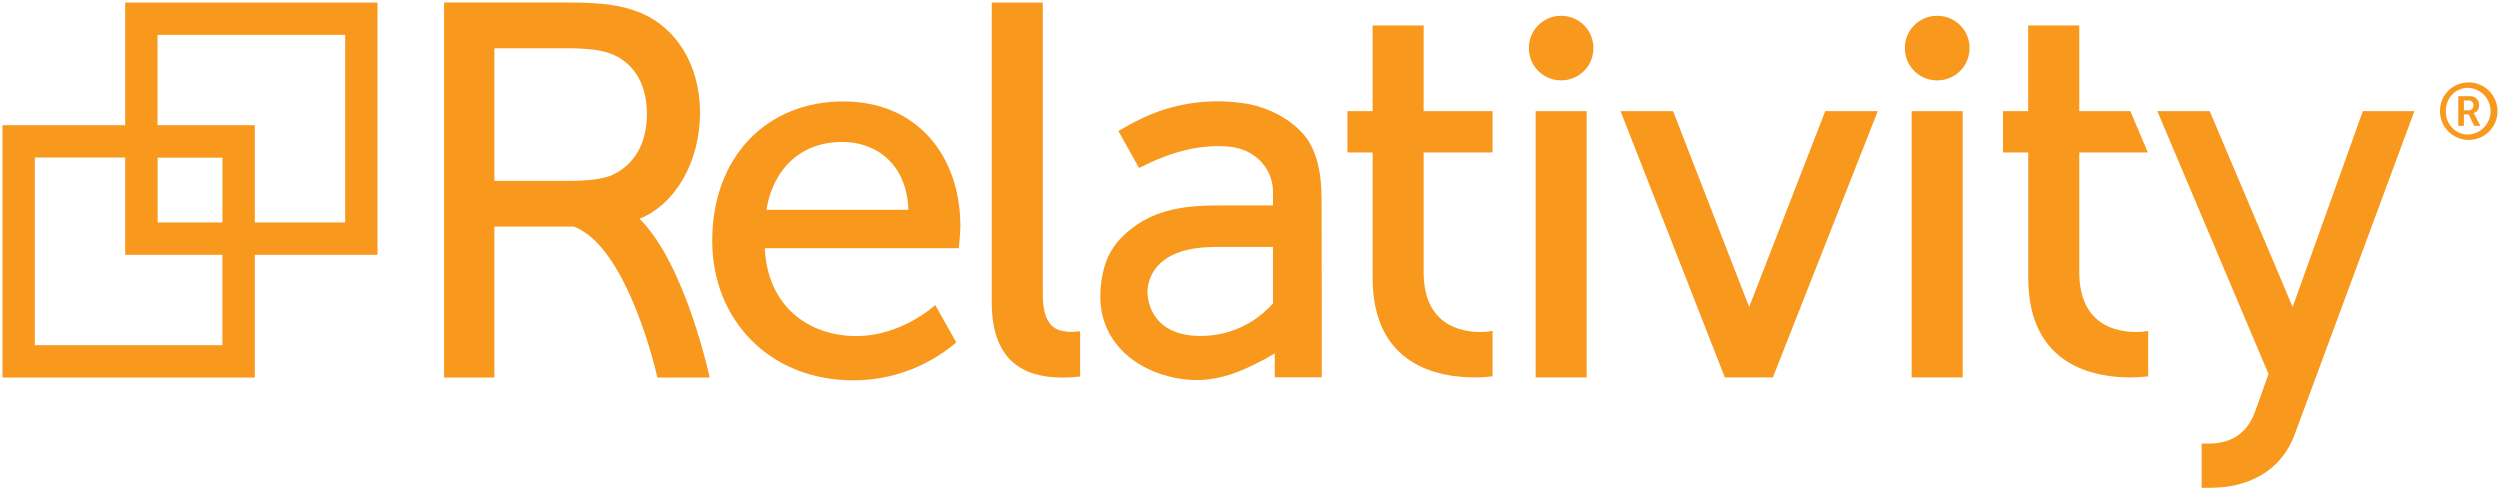 <?xml version="1.0" encoding="utf-8"?>
<!-- Generator: Adobe Illustrator 26.3.1, SVG Export Plug-In . SVG Version: 6.00 Build 0)  -->
<svg version="1.1" id="Layer_1" xmlns="http://www.w3.org/2000/svg" xmlns:xlink="http://www.w3.org/1999/xlink" x="0px" y="0px"
	 viewBox="0 0 1002 196.5" style="enable-background:new 0 0 1002 196.5;" xml:space="preserve">
<style type="text/css">
	.st0{fill:#F8981D;}
</style>
<g>
	<path class="st0" d="M989.156,33.041c6.362-0.177,11.662,4.837,11.839,11.199c0.177,6.362-4.837,11.662-11.199,11.839
		c-6.362,0.177-11.662-4.837-11.839-11.199c-0.003-0.108-0.004-0.217-0.004-0.325c-0.089-6.27,4.922-11.425,11.192-11.514
		C989.148,33.041,989.152,33.041,989.156,33.041z M989.156,53.929c5.175-0.169,9.233-4.501,9.064-9.676
		c-0.161-4.937-4.126-8.902-9.064-9.064c-4.997,0-8.895,4.098-8.895,9.375S984.139,53.929,989.156,53.929z M985.289,38.558h4.577
		c1.914-0.157,3.594,1.268,3.75,3.183c0.012,0.148,0.015,0.297,0.008,0.445c0.073,1.425-0.821,2.721-2.179,3.158v0.06
		c0.162,0.203,0.3,0.424,0.41,0.66l2.269,4.388h-2.459l-2.209-4.607h-1.929v4.607h-2.239V38.558L985.289,38.558z M989.426,44.205
		c1.008,0.06,1.874-0.709,1.934-1.718c0.006-0.094,0.004-0.188-0.005-0.281c0.087-0.979-0.637-1.842-1.615-1.929
		c-0.104-0.009-0.209-0.009-0.314,0h-1.889v3.948h1.889V44.205z"/>
	<path class="st0" d="M884.904,177.801c8.225,0,15.422-2.998,18.99-12.993l5.337-14.892L864.665,44.555h20.988l33.242,78.497
		l28.134-78.497h20.649l-48.034,129.719c-5.397,14.602-18.68,21.228-33.641,21.228h-3.578v-17.75L884.904,177.801z"/>
	<path class="st0" d="M812.893,61.095h-10.084V44.555h10.084V10.203h20.479v34.351h20.479l6.996,16.541h-27.475v47.974
		c0,21.298,14.992,23.987,22.767,23.987c1.626,0.02,3.249-0.12,4.847-0.42v18.21c-2.377,0.293-4.771,0.433-7.166,0.42
		c-13.702,0-40.897-4.218-40.897-39.848V61.095H812.893z"/>
	<path class="st0" d="M766.199,44.555h20.449v106.711h-20.449V44.555z"/>
	<path class="st0" d="M776.403,6.336L776.403,6.336c7.109-0.066,12.926,5.643,12.992,12.752c0,0.017,0,0.034,0,0.051v0.26
		c-0.033,7.109-5.823,12.846-12.932,12.813c-0.02,0-0.04,0-0.061,0l0,0c-7.106,0.033-12.894-5.697-12.933-12.803v-0.26
		C763.504,12.039,769.294,6.303,776.403,6.336C776.403,6.336,776.403,6.336,776.403,6.336z"/>
	<polygon class="st0" points="731.558,44.555 701.065,123.051 670.572,44.555 649.523,44.555 691.32,151.266 710.57,151.266 
		752.607,44.555 	"/>
	<path class="st0" d="M615.492,44.555h20.449v106.711h-20.449V44.555z"/>
	<path class="st0" d="M625.706,6.336L625.706,6.336c7.106-0.033,12.894,5.697,12.933,12.803v0.26
		c-0.039,7.106-5.827,12.836-12.933,12.803l0,0c-7.106,0.033-12.894-5.697-12.933-12.803v-0.26
		C612.812,12.033,618.601,6.302,625.706,6.336z"/>
	<path class="st0" d="M550.148,61.095h-10.084V44.555h10.084V10.203h20.449v34.351h27.615v16.541h-27.615v47.974
		c0,21.298,14.992,23.987,22.768,23.987c1.626,0.02,3.249-0.12,4.847-0.42v18.21c-2.377,0.293-4.771,0.433-7.166,0.42
		c-13.703,0-40.898-4.218-40.898-39.848L550.148,61.095L550.148,61.095z"/>
	<path class="st0" d="M529.709,86.681c0-7.256,0.21-15.082-1.799-22.118s-4.997-11.334-10.994-15.771
		c-6.109-4.364-13.271-7.02-20.749-7.696c-12.063-1.412-24.286,0.31-35.491,4.997c-4.281,1.86-8.431,4.007-12.423,6.426
		l8.295,14.792c11.484-5.807,23.537-9.785,36.41-8.505c9.995,0.999,17.261,8.715,17.261,17.99v5.537h-18.66
		c-13.752,0-30.173,0-42.976,13.852c-3.241,3.616-5.466,8.027-6.446,12.783c-0.754,3.251-1.133,6.577-1.129,9.915l0,0
		c0,15.991,11.124,27.705,27.155,31.912c12.993,3.398,23.437,0.88,35.141-4.997c2.609-1.256,5.151-2.647,7.616-4.168v9.585h18.82
		C529.739,151.216,529.789,107.13,529.709,86.681z M510.2,121.662c-2.248,2.458-4.77,4.651-7.516,6.536
		c-6.347,4.223-13.804,6.47-21.428,6.456c-19.249,0-21.178-13.553-21.358-17.101c-0.026-1.471,0.156-2.938,0.54-4.358
		c1.999-7.496,9.285-14.212,26.625-14.212h23.147v22.678H510.2z"/>
	<path class="st0" d="M397.502,1.018h20.449v116.796c0,12.863,5.057,15.182,11.384,15.182c1.199-0.004,2.397-0.074,3.588-0.21v18.13
		c-2.239,0.272-4.491,0.412-6.746,0.42c-11.594,0-28.674-3.158-28.674-29.984L397.502,1.018L397.502,1.018z"/>
	<path class="st0" d="M337.945,40.657c30.143,0,46.974,22.348,46.974,49.973c0,1.829-0.28,5.157-0.47,7.166
		c-0.09,0.999-0.16,1.689-0.16,1.689h-77.747c1.049,23.397,17.71,35.211,36.68,35.211c18.34,0,31.623-12.443,31.623-12.443
		l8.435,14.992c-11.522,9.825-26.175,15.21-41.317,15.182c-33.522,0-56.499-24.247-56.499-55.869
		C285.454,62.575,307.581,40.657,337.945,40.657z M364.1,84.083c-0.63-18.34-12.873-27.195-26.575-27.195
		c-15.601,0-27.395,9.695-30.353,27.195h56.969H364.1z"/>
	<path class="st0" d="M256.34,87.681c14.692-5.997,24.227-23.247,24.227-42.487c0-19.609-9.905-34.851-25.086-40.548
		c-5.697-2.109-12.223-3.648-27.825-3.648h-49.673v150.307h20.169V90.809h31.812c21.988,8.175,33.522,60.497,33.522,60.497h20.939
		C284.424,151.306,274.849,106.081,256.34,87.681z M198.152,19.338h28.874c11.594,0,16.441,1.289,20.449,3.398
		c7.586,4.218,11.804,11.993,11.804,22.987c0,12.143-5.387,20.859-14.602,24.716c-3.638,1.349-8.575,2.059-17.66,2.059h-28.864
		V19.308V19.338z"/>
	<path class="st0" d="M151.297,1.018H50.173v49.173H1v101.114h101.124v-49.173h49.173V1.018z M89.162,138.343H13.963V63.144h36.21
		v38.979h38.979v36.21L89.162,138.343z M89.162,89.17H63.176V63.184h25.986V89.17z M138.334,89.17h-36.21V50.191H63.146v-36.22
		h75.199V89.18L138.334,89.17z"/>
</g>
</svg>

